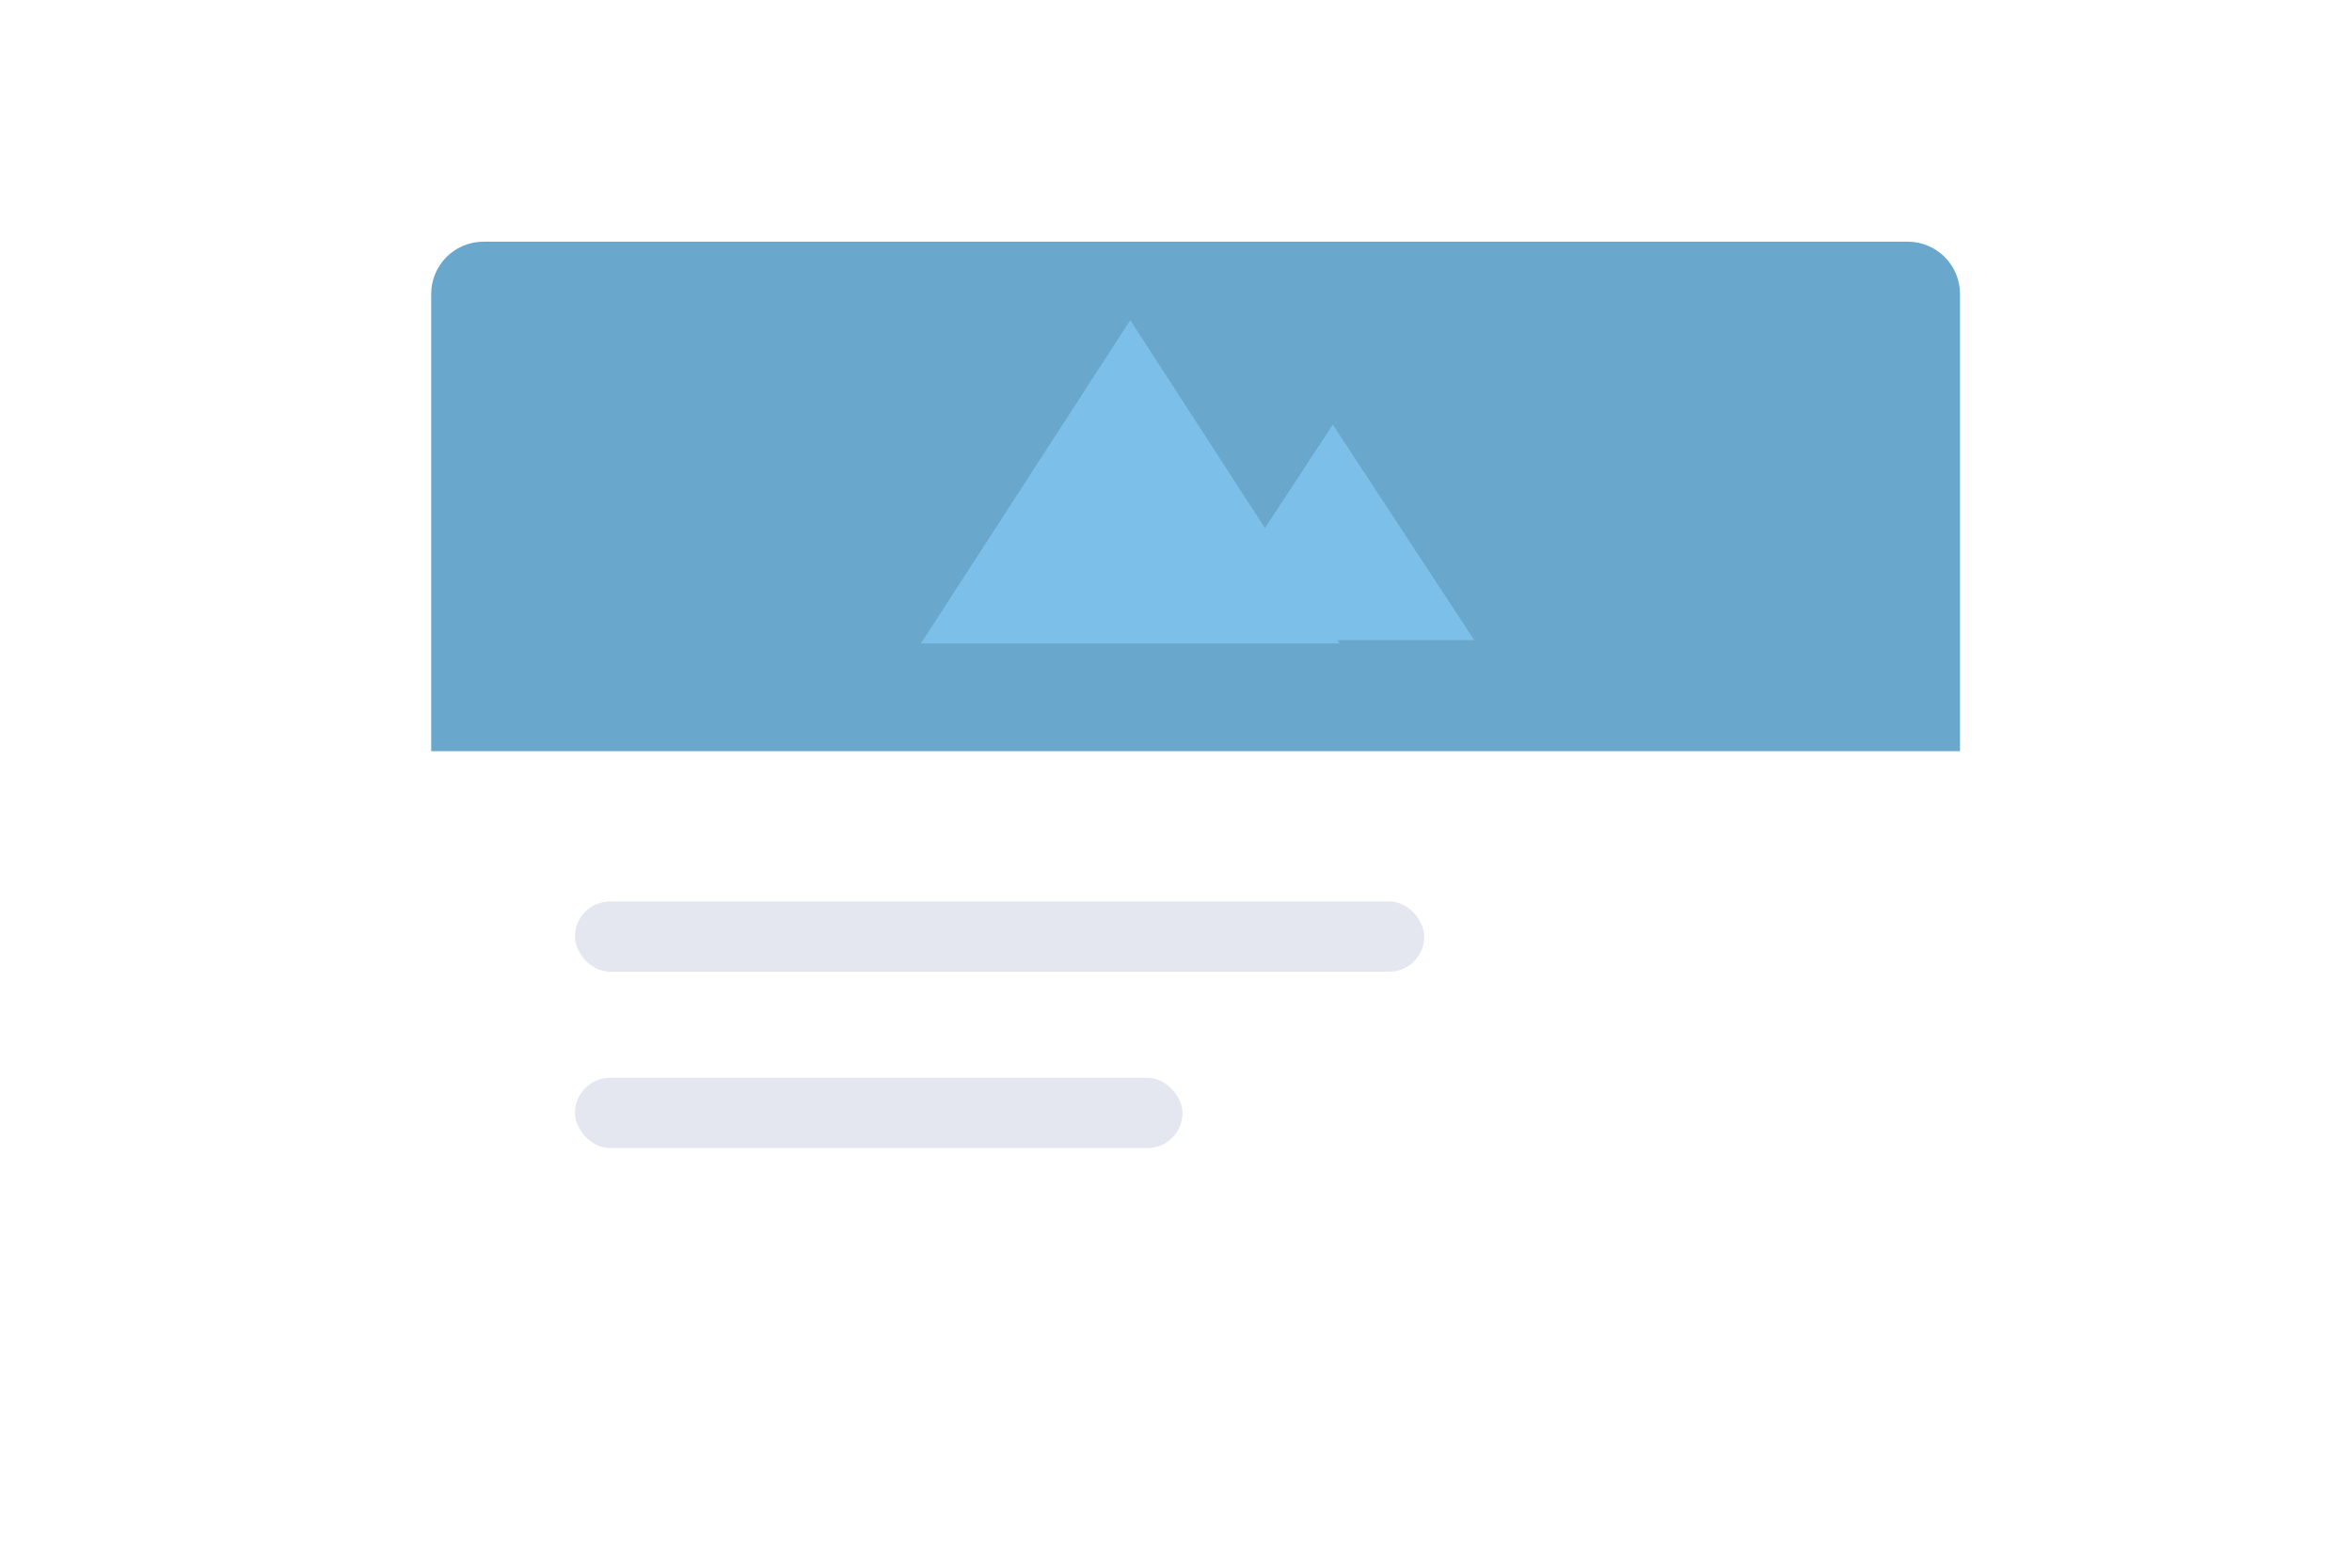 <svg width="360" height="240" viewBox="0 0 360 240" fill="none" xmlns="http://www.w3.org/2000/svg">
<g filter="url(#filter0_d_1006_43)">
<rect x="66" y="37" width="234" height="164" rx="8" fill="white"/>
</g>
<path d="M66 45C66 40.582 69.582 37 74 37H292C296.418 37 300 40.582 300 45V115H66V45Z" fill="#69A7CC"/>
<rect x="88" y="138" width="130" height="10.762" rx="5.381" fill="#E4E7F0"/>
<rect x="88" y="165" width="93" height="10.762" rx="5.381" fill="#E4E7F0"/>
<path d="M173 49L205.043 98.5H140.957L173 49Z" fill="#7CBFE8"/>
<path d="M204 65L225.651 98H182.349L204 65Z" fill="#7CBFE8"/>
<defs>
<filter id="filter0_d_1006_43" x="53" y="34" width="260" height="190" filterUnits="userSpaceOnUse" color-interpolation-filters="sRGB">
<feFlood flood-opacity="0" result="BackgroundImageFix"/>
<feColorMatrix in="SourceAlpha" type="matrix" values="0 0 0 0 0 0 0 0 0 0 0 0 0 0 0 0 0 0 127 0" result="hardAlpha"/>
<feMorphology radius="9" operator="erode" in="SourceAlpha" result="effect1_dropShadow_1006_43"/>
<feOffset dy="10"/>
<feGaussianBlur stdDeviation="11"/>
<feComposite in2="hardAlpha" operator="out"/>
<feColorMatrix type="matrix" values="0 0 0 0 0 0 0 0 0 0.163 0 0 0 0 0.258 0 0 0 0.2 0"/>
<feBlend mode="normal" in2="BackgroundImageFix" result="effect1_dropShadow_1006_43"/>
<feBlend mode="normal" in="SourceGraphic" in2="effect1_dropShadow_1006_43" result="shape"/>
</filter>
</defs>
</svg>

